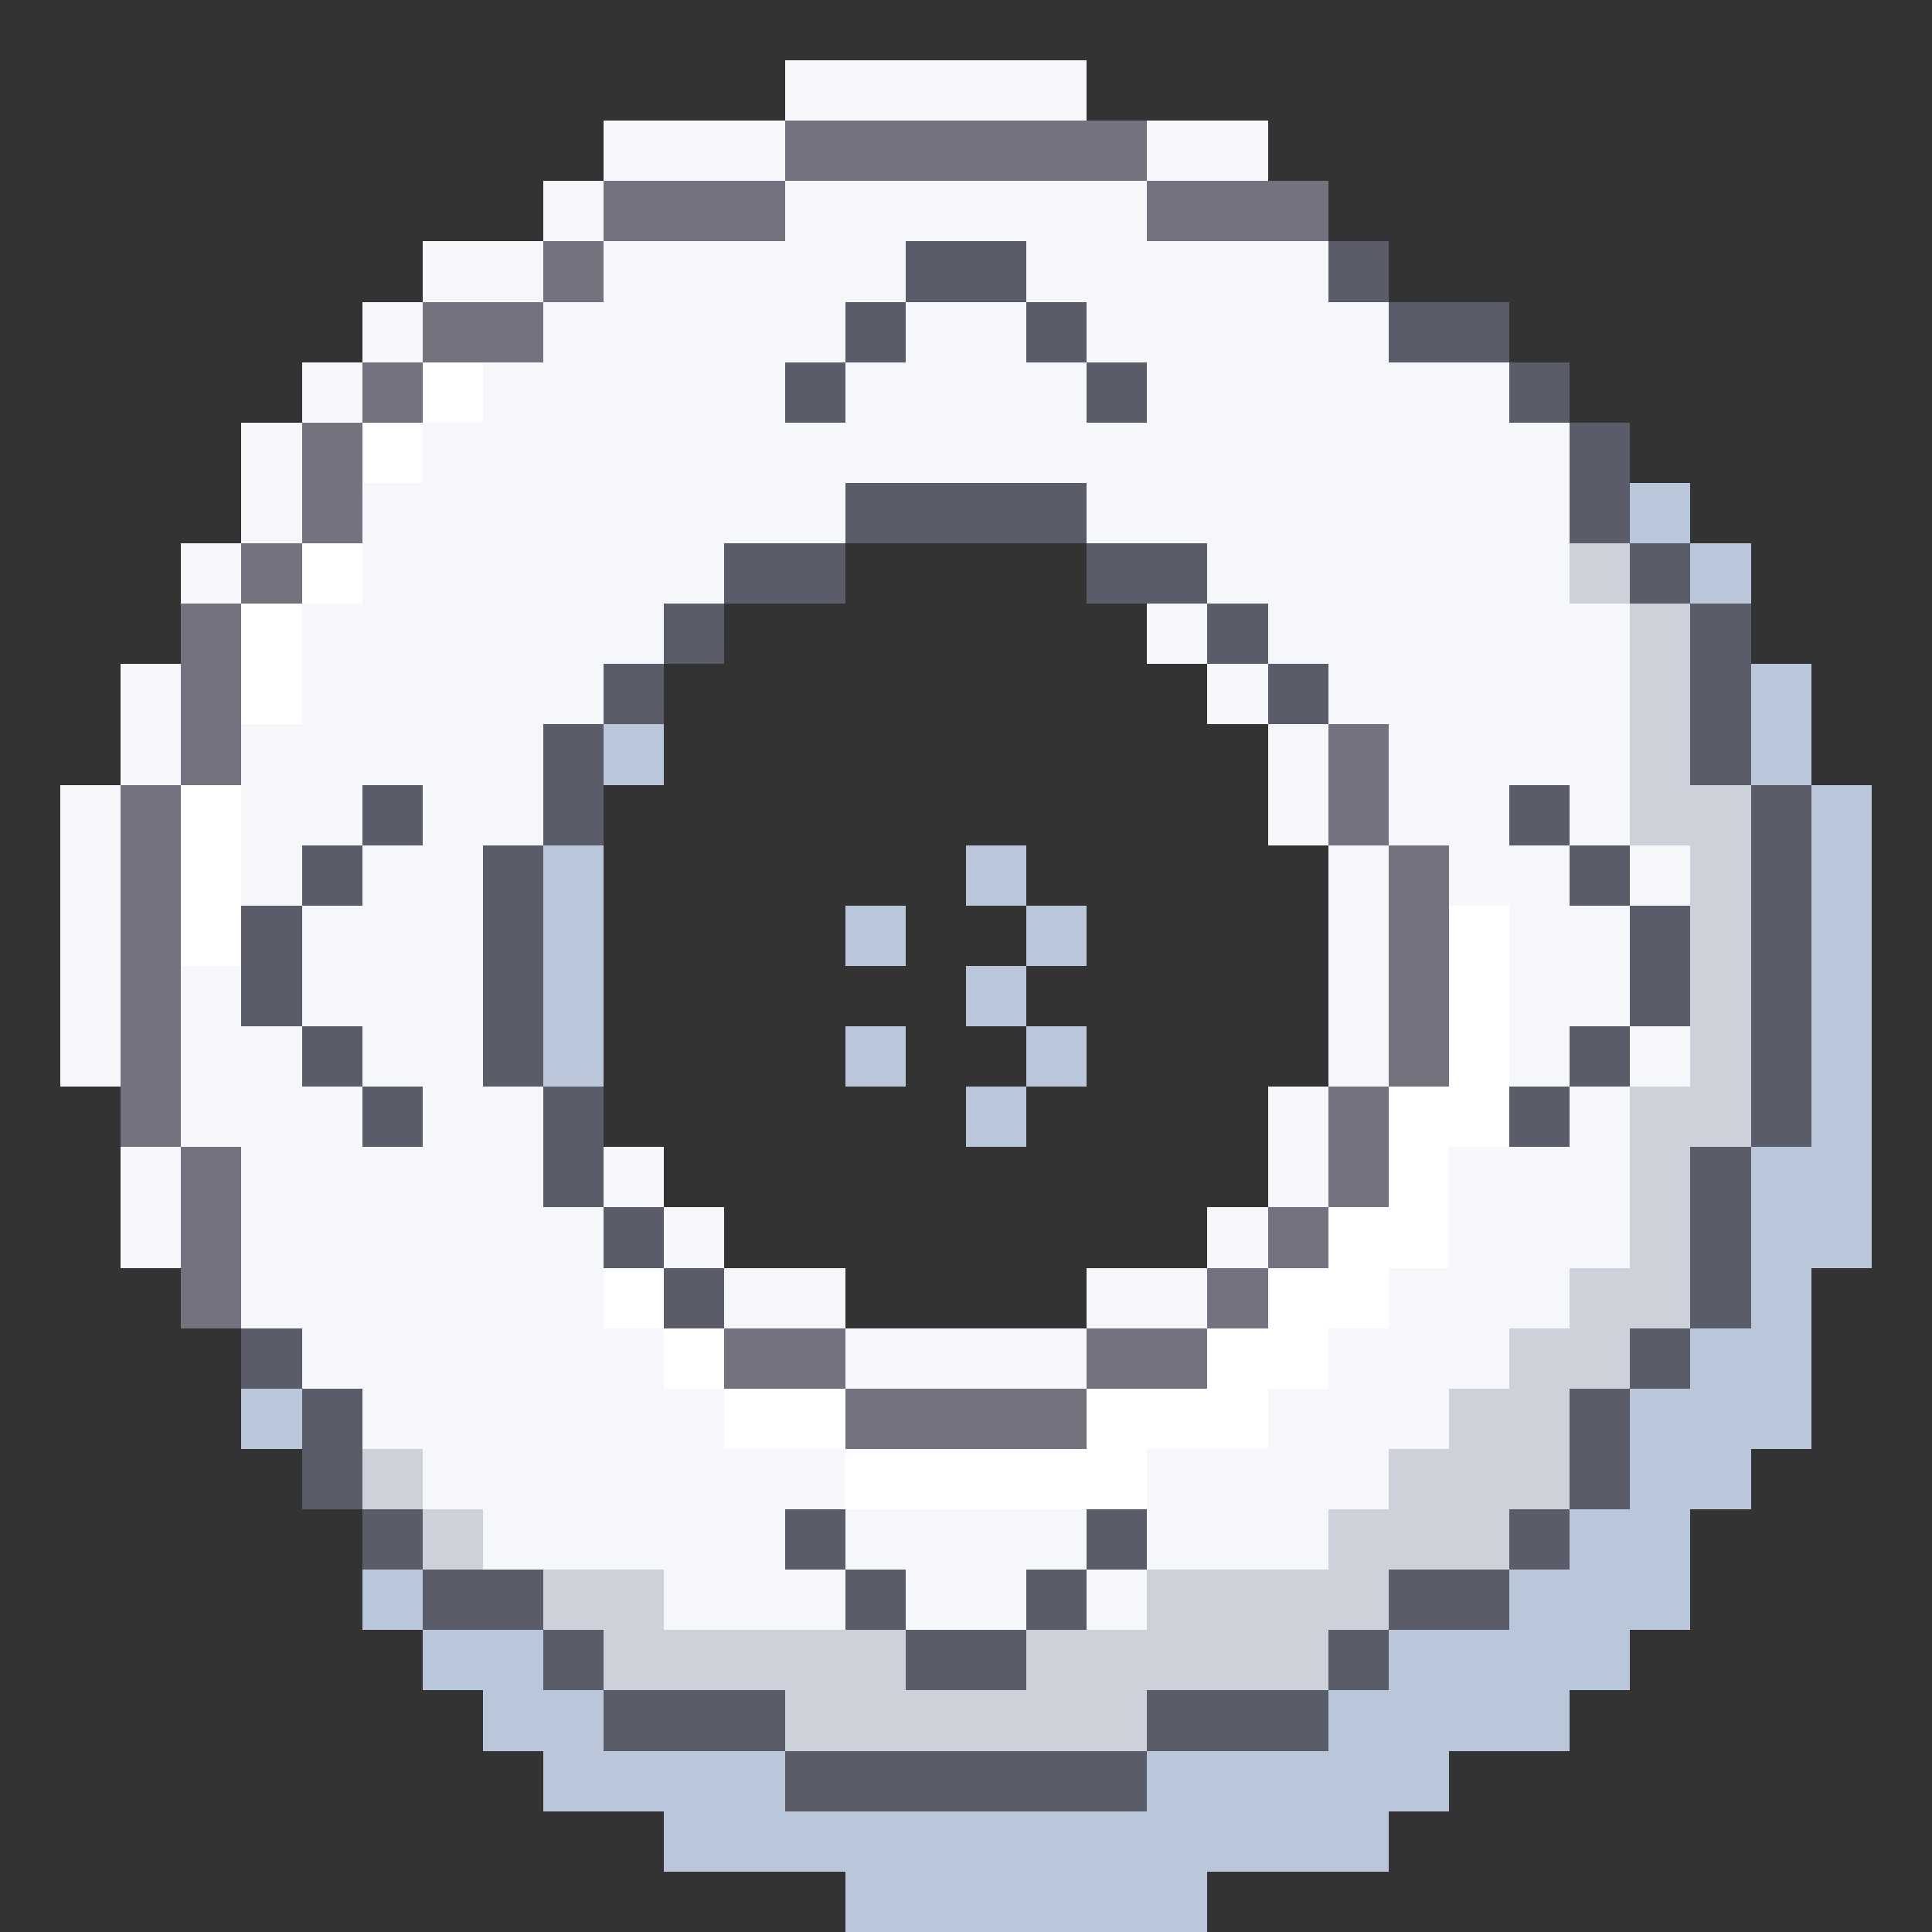 <?xml version="1.0" encoding="UTF-8" ?>
<svg xmlns="http://www.w3.org/2000/svg" xmlns:xlink="http://www.w3.org/1999/xlink" shape-rendering="crispEdges" stroke="none" preserveAspectRatio="xMidYMid slice" width="32" height="32" viewBox="0 0 32 32">
<rect x="0" y="0" width="32" height="32" fill="#333333" stroke="none"/>
<path id="00fffaf7f5" fill="#F5F7FA" d="M 13 1 L 14 1 L 14 2 L 13 2 Z M 14 1 L 15 1 L 15 2 L 14 2 Z M 15 1 L 16 1 L 16 2 L 15 2 Z M 16 1 L 17 1 L 17 2 L 16 2 Z M 17 1 L 18 1 L 18 2 L 17 2 Z M 10 2 L 11 2 L 11 3 L 10 3 Z M 11 2 L 12 2 L 12 3 L 11 3 Z M 12 2 L 13 2 L 13 3 L 12 3 Z M 19 2 L 20 2 L 20 3 L 19 3 Z M 20 2 L 21 2 L 21 3 L 20 3 Z M 9 3 L 10 3 L 10 4 L 9 4 Z M 13 3 L 14 3 L 14 4 L 13 4 Z M 14 3 L 15 3 L 15 4 L 14 4 Z M 15 3 L 16 3 L 16 4 L 15 4 Z M 16 3 L 17 3 L 17 4 L 16 4 Z M 17 3 L 18 3 L 18 4 L 17 4 Z M 18 3 L 19 3 L 19 4 L 18 4 Z M 7 4 L 8 4 L 8 5 L 7 5 Z M 8 4 L 9 4 L 9 5 L 8 5 Z M 10 4 L 11 4 L 11 5 L 10 5 Z M 11 4 L 12 4 L 12 5 L 11 5 Z M 12 4 L 13 4 L 13 5 L 12 5 Z M 13 4 L 14 4 L 14 5 L 13 5 Z M 14 4 L 15 4 L 15 5 L 14 5 Z M 17 4 L 18 4 L 18 5 L 17 5 Z M 18 4 L 19 4 L 19 5 L 18 5 Z M 19 4 L 20 4 L 20 5 L 19 5 Z M 20 4 L 21 4 L 21 5 L 20 5 Z M 21 4 L 22 4 L 22 5 L 21 5 Z M 6 5 L 7 5 L 7 6 L 6 6 Z M 9 5 L 10 5 L 10 6 L 9 6 Z M 10 5 L 11 5 L 11 6 L 10 6 Z M 11 5 L 12 5 L 12 6 L 11 6 Z M 12 5 L 13 5 L 13 6 L 12 6 Z M 13 5 L 14 5 L 14 6 L 13 6 Z M 15 5 L 16 5 L 16 6 L 15 6 Z M 16 5 L 17 5 L 17 6 L 16 6 Z M 18 5 L 19 5 L 19 6 L 18 6 Z M 19 5 L 20 5 L 20 6 L 19 6 Z M 20 5 L 21 5 L 21 6 L 20 6 Z M 21 5 L 22 5 L 22 6 L 21 6 Z M 22 5 L 23 5 L 23 6 L 22 6 Z M 5 6 L 6 6 L 6 7 L 5 7 Z M 8 6 L 9 6 L 9 7 L 8 7 Z M 9 6 L 10 6 L 10 7 L 9 7 Z M 10 6 L 11 6 L 11 7 L 10 7 Z M 11 6 L 12 6 L 12 7 L 11 7 Z M 12 6 L 13 6 L 13 7 L 12 7 Z M 14 6 L 15 6 L 15 7 L 14 7 Z M 15 6 L 16 6 L 16 7 L 15 7 Z M 16 6 L 17 6 L 17 7 L 16 7 Z M 17 6 L 18 6 L 18 7 L 17 7 Z M 19 6 L 20 6 L 20 7 L 19 7 Z M 20 6 L 21 6 L 21 7 L 20 7 Z M 21 6 L 22 6 L 22 7 L 21 7 Z M 22 6 L 23 6 L 23 7 L 22 7 Z M 23 6 L 24 6 L 24 7 L 23 7 Z M 24 6 L 25 6 L 25 7 L 24 7 Z M 4 7 L 5 7 L 5 8 L 4 8 Z M 7 7 L 8 7 L 8 8 L 7 8 Z M 8 7 L 9 7 L 9 8 L 8 8 Z M 9 7 L 10 7 L 10 8 L 9 8 Z M 10 7 L 11 7 L 11 8 L 10 8 Z M 11 7 L 12 7 L 12 8 L 11 8 Z M 12 7 L 13 7 L 13 8 L 12 8 Z M 13 7 L 14 7 L 14 8 L 13 8 Z M 14 7 L 15 7 L 15 8 L 14 8 Z M 15 7 L 16 7 L 16 8 L 15 8 Z M 16 7 L 17 7 L 17 8 L 16 8 Z M 17 7 L 18 7 L 18 8 L 17 8 Z M 18 7 L 19 7 L 19 8 L 18 8 Z M 19 7 L 20 7 L 20 8 L 19 8 Z M 20 7 L 21 7 L 21 8 L 20 8 Z M 21 7 L 22 7 L 22 8 L 21 8 Z M 22 7 L 23 7 L 23 8 L 22 8 Z M 23 7 L 24 7 L 24 8 L 23 8 Z M 24 7 L 25 7 L 25 8 L 24 8 Z M 25 7 L 26 7 L 26 8 L 25 8 Z M 4 8 L 5 8 L 5 9 L 4 9 Z M 6 8 L 7 8 L 7 9 L 6 9 Z M 7 8 L 8 8 L 8 9 L 7 9 Z M 8 8 L 9 8 L 9 9 L 8 9 Z M 9 8 L 10 8 L 10 9 L 9 9 Z M 10 8 L 11 8 L 11 9 L 10 9 Z M 11 8 L 12 8 L 12 9 L 11 9 Z M 12 8 L 13 8 L 13 9 L 12 9 Z M 13 8 L 14 8 L 14 9 L 13 9 Z M 18 8 L 19 8 L 19 9 L 18 9 Z M 19 8 L 20 8 L 20 9 L 19 9 Z M 20 8 L 21 8 L 21 9 L 20 9 Z M 21 8 L 22 8 L 22 9 L 21 9 Z M 22 8 L 23 8 L 23 9 L 22 9 Z M 23 8 L 24 8 L 24 9 L 23 9 Z M 24 8 L 25 8 L 25 9 L 24 9 Z M 25 8 L 26 8 L 26 9 L 25 9 Z M 3 9 L 4 9 L 4 10 L 3 10 Z M 6 9 L 7 9 L 7 10 L 6 10 Z M 7 9 L 8 9 L 8 10 L 7 10 Z M 8 9 L 9 9 L 9 10 L 8 10 Z M 9 9 L 10 9 L 10 10 L 9 10 Z M 10 9 L 11 9 L 11 10 L 10 10 Z M 11 9 L 12 9 L 12 10 L 11 10 Z M 20 9 L 21 9 L 21 10 L 20 10 Z M 21 9 L 22 9 L 22 10 L 21 10 Z M 22 9 L 23 9 L 23 10 L 22 10 Z M 23 9 L 24 9 L 24 10 L 23 10 Z M 24 9 L 25 9 L 25 10 L 24 10 Z M 25 9 L 26 9 L 26 10 L 25 10 Z M 5 10 L 6 10 L 6 11 L 5 11 Z M 6 10 L 7 10 L 7 11 L 6 11 Z M 7 10 L 8 10 L 8 11 L 7 11 Z M 8 10 L 9 10 L 9 11 L 8 11 Z M 9 10 L 10 10 L 10 11 L 9 11 Z M 10 10 L 11 10 L 11 11 L 10 11 Z M 19 10 L 20 10 L 20 11 L 19 11 Z M 21 10 L 22 10 L 22 11 L 21 11 Z M 22 10 L 23 10 L 23 11 L 22 11 Z M 23 10 L 24 10 L 24 11 L 23 11 Z M 24 10 L 25 10 L 25 11 L 24 11 Z M 25 10 L 26 10 L 26 11 L 25 11 Z M 26 10 L 27 10 L 27 11 L 26 11 Z M 2 11 L 3 11 L 3 12 L 2 12 Z M 5 11 L 6 11 L 6 12 L 5 12 Z M 6 11 L 7 11 L 7 12 L 6 12 Z M 7 11 L 8 11 L 8 12 L 7 12 Z M 8 11 L 9 11 L 9 12 L 8 12 Z M 9 11 L 10 11 L 10 12 L 9 12 Z M 20 11 L 21 11 L 21 12 L 20 12 Z M 22 11 L 23 11 L 23 12 L 22 12 Z M 23 11 L 24 11 L 24 12 L 23 12 Z M 24 11 L 25 11 L 25 12 L 24 12 Z M 25 11 L 26 11 L 26 12 L 25 12 Z M 26 11 L 27 11 L 27 12 L 26 12 Z M 2 12 L 3 12 L 3 13 L 2 13 Z M 4 12 L 5 12 L 5 13 L 4 13 Z M 5 12 L 6 12 L 6 13 L 5 13 Z M 6 12 L 7 12 L 7 13 L 6 13 Z M 7 12 L 8 12 L 8 13 L 7 13 Z M 8 12 L 9 12 L 9 13 L 8 13 Z M 21 12 L 22 12 L 22 13 L 21 13 Z M 23 12 L 24 12 L 24 13 L 23 13 Z M 24 12 L 25 12 L 25 13 L 24 13 Z M 25 12 L 26 12 L 26 13 L 25 13 Z M 26 12 L 27 12 L 27 13 L 26 13 Z M 1 13 L 2 13 L 2 14 L 1 14 Z M 4 13 L 5 13 L 5 14 L 4 14 Z M 5 13 L 6 13 L 6 14 L 5 14 Z M 7 13 L 8 13 L 8 14 L 7 14 Z M 8 13 L 9 13 L 9 14 L 8 14 Z M 21 13 L 22 13 L 22 14 L 21 14 Z M 23 13 L 24 13 L 24 14 L 23 14 Z M 24 13 L 25 13 L 25 14 L 24 14 Z M 26 13 L 27 13 L 27 14 L 26 14 Z M 1 14 L 2 14 L 2 15 L 1 15 Z M 4 14 L 5 14 L 5 15 L 4 15 Z M 6 14 L 7 14 L 7 15 L 6 15 Z M 7 14 L 8 14 L 8 15 L 7 15 Z M 22 14 L 23 14 L 23 15 L 22 15 Z M 24 14 L 25 14 L 25 15 L 24 15 Z M 25 14 L 26 14 L 26 15 L 25 15 Z M 27 14 L 28 14 L 28 15 L 27 15 Z M 1 15 L 2 15 L 2 16 L 1 16 Z M 5 15 L 6 15 L 6 16 L 5 16 Z M 6 15 L 7 15 L 7 16 L 6 16 Z M 7 15 L 8 15 L 8 16 L 7 16 Z M 22 15 L 23 15 L 23 16 L 22 16 Z M 25 15 L 26 15 L 26 16 L 25 16 Z M 26 15 L 27 15 L 27 16 L 26 16 Z M 1 16 L 2 16 L 2 17 L 1 17 Z M 3 16 L 4 16 L 4 17 L 3 17 Z M 5 16 L 6 16 L 6 17 L 5 17 Z M 6 16 L 7 16 L 7 17 L 6 17 Z M 7 16 L 8 16 L 8 17 L 7 17 Z M 22 16 L 23 16 L 23 17 L 22 17 Z M 25 16 L 26 16 L 26 17 L 25 17 Z M 26 16 L 27 16 L 27 17 L 26 17 Z M 1 17 L 2 17 L 2 18 L 1 18 Z M 3 17 L 4 17 L 4 18 L 3 18 Z M 4 17 L 5 17 L 5 18 L 4 18 Z M 6 17 L 7 17 L 7 18 L 6 18 Z M 7 17 L 8 17 L 8 18 L 7 18 Z M 22 17 L 23 17 L 23 18 L 22 18 Z M 25 17 L 26 17 L 26 18 L 25 18 Z M 27 17 L 28 17 L 28 18 L 27 18 Z M 3 18 L 4 18 L 4 19 L 3 19 Z M 4 18 L 5 18 L 5 19 L 4 19 Z M 5 18 L 6 18 L 6 19 L 5 19 Z M 7 18 L 8 18 L 8 19 L 7 19 Z M 8 18 L 9 18 L 9 19 L 8 19 Z M 21 18 L 22 18 L 22 19 L 21 19 Z M 26 18 L 27 18 L 27 19 L 26 19 Z M 2 19 L 3 19 L 3 20 L 2 20 Z M 4 19 L 5 19 L 5 20 L 4 20 Z M 5 19 L 6 19 L 6 20 L 5 20 Z M 6 19 L 7 19 L 7 20 L 6 20 Z M 7 19 L 8 19 L 8 20 L 7 20 Z M 8 19 L 9 19 L 9 20 L 8 20 Z M 10 19 L 11 19 L 11 20 L 10 20 Z M 21 19 L 22 19 L 22 20 L 21 20 Z M 24 19 L 25 19 L 25 20 L 24 20 Z M 25 19 L 26 19 L 26 20 L 25 20 Z M 26 19 L 27 19 L 27 20 L 26 20 Z M 2 20 L 3 20 L 3 21 L 2 21 Z M 4 20 L 5 20 L 5 21 L 4 21 Z M 5 20 L 6 20 L 6 21 L 5 21 Z M 6 20 L 7 20 L 7 21 L 6 21 Z M 7 20 L 8 20 L 8 21 L 7 21 Z M 8 20 L 9 20 L 9 21 L 8 21 Z M 9 20 L 10 20 L 10 21 L 9 21 Z M 11 20 L 12 20 L 12 21 L 11 21 Z M 20 20 L 21 20 L 21 21 L 20 21 Z M 24 20 L 25 20 L 25 21 L 24 21 Z M 25 20 L 26 20 L 26 21 L 25 21 Z M 26 20 L 27 20 L 27 21 L 26 21 Z M 4 21 L 5 21 L 5 22 L 4 22 Z M 5 21 L 6 21 L 6 22 L 5 22 Z M 6 21 L 7 21 L 7 22 L 6 22 Z M 7 21 L 8 21 L 8 22 L 7 22 Z M 8 21 L 9 21 L 9 22 L 8 22 Z M 9 21 L 10 21 L 10 22 L 9 22 Z M 12 21 L 13 21 L 13 22 L 12 22 Z M 13 21 L 14 21 L 14 22 L 13 22 Z M 18 21 L 19 21 L 19 22 L 18 22 Z M 19 21 L 20 21 L 20 22 L 19 22 Z M 23 21 L 24 21 L 24 22 L 23 22 Z M 24 21 L 25 21 L 25 22 L 24 22 Z M 25 21 L 26 21 L 26 22 L 25 22 Z M 5 22 L 6 22 L 6 23 L 5 23 Z M 6 22 L 7 22 L 7 23 L 6 23 Z M 7 22 L 8 22 L 8 23 L 7 23 Z M 8 22 L 9 22 L 9 23 L 8 23 Z M 9 22 L 10 22 L 10 23 L 9 23 Z M 10 22 L 11 22 L 11 23 L 10 23 Z M 14 22 L 15 22 L 15 23 L 14 23 Z M 15 22 L 16 22 L 16 23 L 15 23 Z M 16 22 L 17 22 L 17 23 L 16 23 Z M 17 22 L 18 22 L 18 23 L 17 23 Z M 22 22 L 23 22 L 23 23 L 22 23 Z M 23 22 L 24 22 L 24 23 L 23 23 Z M 24 22 L 25 22 L 25 23 L 24 23 Z M 6 23 L 7 23 L 7 24 L 6 24 Z M 7 23 L 8 23 L 8 24 L 7 24 Z M 8 23 L 9 23 L 9 24 L 8 24 Z M 9 23 L 10 23 L 10 24 L 9 24 Z M 10 23 L 11 23 L 11 24 L 10 24 Z M 11 23 L 12 23 L 12 24 L 11 24 Z M 21 23 L 22 23 L 22 24 L 21 24 Z M 22 23 L 23 23 L 23 24 L 22 24 Z M 23 23 L 24 23 L 24 24 L 23 24 Z M 7 24 L 8 24 L 8 25 L 7 25 Z M 8 24 L 9 24 L 9 25 L 8 25 Z M 9 24 L 10 24 L 10 25 L 9 25 Z M 10 24 L 11 24 L 11 25 L 10 25 Z M 11 24 L 12 24 L 12 25 L 11 25 Z M 12 24 L 13 24 L 13 25 L 12 25 Z M 13 24 L 14 24 L 14 25 L 13 25 Z M 19 24 L 20 24 L 20 25 L 19 25 Z M 20 24 L 21 24 L 21 25 L 20 25 Z M 21 24 L 22 24 L 22 25 L 21 25 Z M 22 24 L 23 24 L 23 25 L 22 25 Z M 8 25 L 9 25 L 9 26 L 8 26 Z M 9 25 L 10 25 L 10 26 L 9 26 Z M 10 25 L 11 25 L 11 26 L 10 26 Z M 11 25 L 12 25 L 12 26 L 11 26 Z M 12 25 L 13 25 L 13 26 L 12 26 Z M 14 25 L 15 25 L 15 26 L 14 26 Z M 15 25 L 16 25 L 16 26 L 15 26 Z M 16 25 L 17 25 L 17 26 L 16 26 Z M 17 25 L 18 25 L 18 26 L 17 26 Z M 19 25 L 20 25 L 20 26 L 19 26 Z M 20 25 L 21 25 L 21 26 L 20 26 Z M 21 25 L 22 25 L 22 26 L 21 26 Z M 11 26 L 12 26 L 12 27 L 11 27 Z M 12 26 L 13 26 L 13 27 L 12 27 Z M 13 26 L 14 26 L 14 27 L 13 27 Z M 15 26 L 16 26 L 16 27 L 15 27 Z M 16 26 L 17 26 L 17 27 L 16 27 Z M 18 26 L 19 26 L 19 27 L 18 27 Z" />
<path id="00ff7f7373" fill="#73737F" d="M 13 2 L 14 2 L 14 3 L 13 3 Z M 14 2 L 15 2 L 15 3 L 14 3 Z M 15 2 L 16 2 L 16 3 L 15 3 Z M 16 2 L 17 2 L 17 3 L 16 3 Z M 17 2 L 18 2 L 18 3 L 17 3 Z M 18 2 L 19 2 L 19 3 L 18 3 Z M 10 3 L 11 3 L 11 4 L 10 4 Z M 11 3 L 12 3 L 12 4 L 11 4 Z M 12 3 L 13 3 L 13 4 L 12 4 Z M 19 3 L 20 3 L 20 4 L 19 4 Z M 20 3 L 21 3 L 21 4 L 20 4 Z M 21 3 L 22 3 L 22 4 L 21 4 Z M 9 4 L 10 4 L 10 5 L 9 5 Z M 7 5 L 8 5 L 8 6 L 7 6 Z M 8 5 L 9 5 L 9 6 L 8 6 Z M 6 6 L 7 6 L 7 7 L 6 7 Z M 5 7 L 6 7 L 6 8 L 5 8 Z M 5 8 L 6 8 L 6 9 L 5 9 Z M 4 9 L 5 9 L 5 10 L 4 10 Z M 3 10 L 4 10 L 4 11 L 3 11 Z M 3 11 L 4 11 L 4 12 L 3 12 Z M 3 12 L 4 12 L 4 13 L 3 13 Z M 22 12 L 23 12 L 23 13 L 22 13 Z M 2 13 L 3 13 L 3 14 L 2 14 Z M 22 13 L 23 13 L 23 14 L 22 14 Z M 2 14 L 3 14 L 3 15 L 2 15 Z M 23 14 L 24 14 L 24 15 L 23 15 Z M 2 15 L 3 15 L 3 16 L 2 16 Z M 23 15 L 24 15 L 24 16 L 23 16 Z M 2 16 L 3 16 L 3 17 L 2 17 Z M 23 16 L 24 16 L 24 17 L 23 17 Z M 2 17 L 3 17 L 3 18 L 2 18 Z M 23 17 L 24 17 L 24 18 L 23 18 Z M 2 18 L 3 18 L 3 19 L 2 19 Z M 22 18 L 23 18 L 23 19 L 22 19 Z M 3 19 L 4 19 L 4 20 L 3 20 Z M 22 19 L 23 19 L 23 20 L 22 20 Z M 3 20 L 4 20 L 4 21 L 3 21 Z M 21 20 L 22 20 L 22 21 L 21 21 Z M 3 21 L 4 21 L 4 22 L 3 22 Z M 20 21 L 21 21 L 21 22 L 20 22 Z M 12 22 L 13 22 L 13 23 L 12 23 Z M 13 22 L 14 22 L 14 23 L 13 23 Z M 18 22 L 19 22 L 19 23 L 18 23 Z M 19 22 L 20 22 L 20 23 L 19 23 Z M 14 23 L 15 23 L 15 24 L 14 24 Z M 15 23 L 16 23 L 16 24 L 15 24 Z M 16 23 L 17 23 L 17 24 L 16 24 Z M 17 23 L 18 23 L 18 24 L 17 24 Z" />
<path id="00ff695c5b" fill="#5B5C69" d="M 15 4 L 16 4 L 16 5 L 15 5 Z M 16 4 L 17 4 L 17 5 L 16 5 Z M 22 4 L 23 4 L 23 5 L 22 5 Z M 14 5 L 15 5 L 15 6 L 14 6 Z M 17 5 L 18 5 L 18 6 L 17 6 Z M 23 5 L 24 5 L 24 6 L 23 6 Z M 24 5 L 25 5 L 25 6 L 24 6 Z M 13 6 L 14 6 L 14 7 L 13 7 Z M 18 6 L 19 6 L 19 7 L 18 7 Z M 25 6 L 26 6 L 26 7 L 25 7 Z M 26 7 L 27 7 L 27 8 L 26 8 Z M 14 8 L 15 8 L 15 9 L 14 9 Z M 15 8 L 16 8 L 16 9 L 15 9 Z M 16 8 L 17 8 L 17 9 L 16 9 Z M 17 8 L 18 8 L 18 9 L 17 9 Z M 26 8 L 27 8 L 27 9 L 26 9 Z M 12 9 L 13 9 L 13 10 L 12 10 Z M 13 9 L 14 9 L 14 10 L 13 10 Z M 18 9 L 19 9 L 19 10 L 18 10 Z M 19 9 L 20 9 L 20 10 L 19 10 Z M 27 9 L 28 9 L 28 10 L 27 10 Z M 11 10 L 12 10 L 12 11 L 11 11 Z M 20 10 L 21 10 L 21 11 L 20 11 Z M 28 10 L 29 10 L 29 11 L 28 11 Z M 10 11 L 11 11 L 11 12 L 10 12 Z M 21 11 L 22 11 L 22 12 L 21 12 Z M 28 11 L 29 11 L 29 12 L 28 12 Z M 9 12 L 10 12 L 10 13 L 9 13 Z M 28 12 L 29 12 L 29 13 L 28 13 Z M 6 13 L 7 13 L 7 14 L 6 14 Z M 9 13 L 10 13 L 10 14 L 9 14 Z M 25 13 L 26 13 L 26 14 L 25 14 Z M 29 13 L 30 13 L 30 14 L 29 14 Z M 5 14 L 6 14 L 6 15 L 5 15 Z M 8 14 L 9 14 L 9 15 L 8 15 Z M 26 14 L 27 14 L 27 15 L 26 15 Z M 29 14 L 30 14 L 30 15 L 29 15 Z M 4 15 L 5 15 L 5 16 L 4 16 Z M 8 15 L 9 15 L 9 16 L 8 16 Z M 27 15 L 28 15 L 28 16 L 27 16 Z M 29 15 L 30 15 L 30 16 L 29 16 Z M 4 16 L 5 16 L 5 17 L 4 17 Z M 8 16 L 9 16 L 9 17 L 8 17 Z M 27 16 L 28 16 L 28 17 L 27 17 Z M 29 16 L 30 16 L 30 17 L 29 17 Z M 5 17 L 6 17 L 6 18 L 5 18 Z M 8 17 L 9 17 L 9 18 L 8 18 Z M 26 17 L 27 17 L 27 18 L 26 18 Z M 29 17 L 30 17 L 30 18 L 29 18 Z M 6 18 L 7 18 L 7 19 L 6 19 Z M 9 18 L 10 18 L 10 19 L 9 19 Z M 25 18 L 26 18 L 26 19 L 25 19 Z M 29 18 L 30 18 L 30 19 L 29 19 Z M 9 19 L 10 19 L 10 20 L 9 20 Z M 28 19 L 29 19 L 29 20 L 28 20 Z M 10 20 L 11 20 L 11 21 L 10 21 Z M 28 20 L 29 20 L 29 21 L 28 21 Z M 11 21 L 12 21 L 12 22 L 11 22 Z M 28 21 L 29 21 L 29 22 L 28 22 Z M 4 22 L 5 22 L 5 23 L 4 23 Z M 27 22 L 28 22 L 28 23 L 27 23 Z M 5 23 L 6 23 L 6 24 L 5 24 Z M 26 23 L 27 23 L 27 24 L 26 24 Z M 5 24 L 6 24 L 6 25 L 5 25 Z M 26 24 L 27 24 L 27 25 L 26 25 Z M 6 25 L 7 25 L 7 26 L 6 26 Z M 13 25 L 14 25 L 14 26 L 13 26 Z M 18 25 L 19 25 L 19 26 L 18 26 Z M 25 25 L 26 25 L 26 26 L 25 26 Z M 7 26 L 8 26 L 8 27 L 7 27 Z M 8 26 L 9 26 L 9 27 L 8 27 Z M 14 26 L 15 26 L 15 27 L 14 27 Z M 17 26 L 18 26 L 18 27 L 17 27 Z M 23 26 L 24 26 L 24 27 L 23 27 Z M 24 26 L 25 26 L 25 27 L 24 27 Z M 9 27 L 10 27 L 10 28 L 9 28 Z M 15 27 L 16 27 L 16 28 L 15 28 Z M 16 27 L 17 27 L 17 28 L 16 28 Z M 22 27 L 23 27 L 23 28 L 22 28 Z M 10 28 L 11 28 L 11 29 L 10 29 Z M 11 28 L 12 28 L 12 29 L 11 29 Z M 12 28 L 13 28 L 13 29 L 12 29 Z M 19 28 L 20 28 L 20 29 L 19 29 Z M 20 28 L 21 28 L 21 29 L 20 29 Z M 21 28 L 22 28 L 22 29 L 21 29 Z M 13 29 L 14 29 L 14 30 L 13 30 Z M 14 29 L 15 29 L 15 30 L 14 30 Z M 15 29 L 16 29 L 16 30 L 15 30 Z M 16 29 L 17 29 L 17 30 L 16 30 Z M 17 29 L 18 29 L 18 30 L 17 30 Z M 18 29 L 19 29 L 19 30 L 18 30 Z" />
<path id="00ffffffff" fill="#FFFFFF" d="M 7 6 L 8 6 L 8 7 L 7 7 Z M 6 7 L 7 7 L 7 8 L 6 8 Z M 5 9 L 6 9 L 6 10 L 5 10 Z M 4 10 L 5 10 L 5 11 L 4 11 Z M 4 11 L 5 11 L 5 12 L 4 12 Z M 3 13 L 4 13 L 4 14 L 3 14 Z M 3 14 L 4 14 L 4 15 L 3 15 Z M 3 15 L 4 15 L 4 16 L 3 16 Z M 24 15 L 25 15 L 25 16 L 24 16 Z M 24 16 L 25 16 L 25 17 L 24 17 Z M 24 17 L 25 17 L 25 18 L 24 18 Z M 23 18 L 24 18 L 24 19 L 23 19 Z M 24 18 L 25 18 L 25 19 L 24 19 Z M 23 19 L 24 19 L 24 20 L 23 20 Z M 22 20 L 23 20 L 23 21 L 22 21 Z M 23 20 L 24 20 L 24 21 L 23 21 Z M 10 21 L 11 21 L 11 22 L 10 22 Z M 21 21 L 22 21 L 22 22 L 21 22 Z M 22 21 L 23 21 L 23 22 L 22 22 Z M 11 22 L 12 22 L 12 23 L 11 23 Z M 20 22 L 21 22 L 21 23 L 20 23 Z M 21 22 L 22 22 L 22 23 L 21 23 Z M 12 23 L 13 23 L 13 24 L 12 24 Z M 13 23 L 14 23 L 14 24 L 13 24 Z M 18 23 L 19 23 L 19 24 L 18 24 Z M 19 23 L 20 23 L 20 24 L 19 24 Z M 20 23 L 21 23 L 21 24 L 20 24 Z M 14 24 L 15 24 L 15 25 L 14 25 Z M 15 24 L 16 24 L 16 25 L 15 25 Z M 16 24 L 17 24 L 17 25 L 16 25 Z M 17 24 L 18 24 L 18 25 L 17 25 Z M 18 24 L 19 24 L 19 25 L 18 25 Z" />
<path id="00ffdbc7ba" fill="#BAC7DB" d="M 27 8 L 28 8 L 28 9 L 27 9 Z M 28 9 L 29 9 L 29 10 L 28 10 Z M 29 11 L 30 11 L 30 12 L 29 12 Z M 10 12 L 11 12 L 11 13 L 10 13 Z M 29 12 L 30 12 L 30 13 L 29 13 Z M 30 13 L 31 13 L 31 14 L 30 14 Z M 9 14 L 10 14 L 10 15 L 9 15 Z M 16 14 L 17 14 L 17 15 L 16 15 Z M 30 14 L 31 14 L 31 15 L 30 15 Z M 9 15 L 10 15 L 10 16 L 9 16 Z M 14 15 L 15 15 L 15 16 L 14 16 Z M 17 15 L 18 15 L 18 16 L 17 16 Z M 30 15 L 31 15 L 31 16 L 30 16 Z M 9 16 L 10 16 L 10 17 L 9 17 Z M 16 16 L 17 16 L 17 17 L 16 17 Z M 30 16 L 31 16 L 31 17 L 30 17 Z M 9 17 L 10 17 L 10 18 L 9 18 Z M 14 17 L 15 17 L 15 18 L 14 18 Z M 17 17 L 18 17 L 18 18 L 17 18 Z M 30 17 L 31 17 L 31 18 L 30 18 Z M 16 18 L 17 18 L 17 19 L 16 19 Z M 30 18 L 31 18 L 31 19 L 30 19 Z M 29 19 L 30 19 L 30 20 L 29 20 Z M 30 19 L 31 19 L 31 20 L 30 20 Z M 29 20 L 30 20 L 30 21 L 29 21 Z M 30 20 L 31 20 L 31 21 L 30 21 Z M 29 21 L 30 21 L 30 22 L 29 22 Z M 28 22 L 29 22 L 29 23 L 28 23 Z M 29 22 L 30 22 L 30 23 L 29 23 Z M 4 23 L 5 23 L 5 24 L 4 24 Z M 27 23 L 28 23 L 28 24 L 27 24 Z M 28 23 L 29 23 L 29 24 L 28 24 Z M 29 23 L 30 23 L 30 24 L 29 24 Z M 27 24 L 28 24 L 28 25 L 27 25 Z M 28 24 L 29 24 L 29 25 L 28 25 Z M 26 25 L 27 25 L 27 26 L 26 26 Z M 27 25 L 28 25 L 28 26 L 27 26 Z M 6 26 L 7 26 L 7 27 L 6 27 Z M 25 26 L 26 26 L 26 27 L 25 27 Z M 26 26 L 27 26 L 27 27 L 26 27 Z M 27 26 L 28 26 L 28 27 L 27 27 Z M 7 27 L 8 27 L 8 28 L 7 28 Z M 8 27 L 9 27 L 9 28 L 8 28 Z M 23 27 L 24 27 L 24 28 L 23 28 Z M 24 27 L 25 27 L 25 28 L 24 28 Z M 25 27 L 26 27 L 26 28 L 25 28 Z M 26 27 L 27 27 L 27 28 L 26 28 Z M 8 28 L 9 28 L 9 29 L 8 29 Z M 9 28 L 10 28 L 10 29 L 9 29 Z M 22 28 L 23 28 L 23 29 L 22 29 Z M 23 28 L 24 28 L 24 29 L 23 29 Z M 24 28 L 25 28 L 25 29 L 24 29 Z M 25 28 L 26 28 L 26 29 L 25 29 Z M 9 29 L 10 29 L 10 30 L 9 30 Z M 10 29 L 11 29 L 11 30 L 10 30 Z M 11 29 L 12 29 L 12 30 L 11 30 Z M 12 29 L 13 29 L 13 30 L 12 30 Z M 19 29 L 20 29 L 20 30 L 19 30 Z M 20 29 L 21 29 L 21 30 L 20 30 Z M 21 29 L 22 29 L 22 30 L 21 30 Z M 22 29 L 23 29 L 23 30 L 22 30 Z M 23 29 L 24 29 L 24 30 L 23 30 Z M 11 30 L 12 30 L 12 31 L 11 31 Z M 12 30 L 13 30 L 13 31 L 12 31 Z M 13 30 L 14 30 L 14 31 L 13 31 Z M 14 30 L 15 30 L 15 31 L 14 31 Z M 15 30 L 16 30 L 16 31 L 15 31 Z M 16 30 L 17 30 L 17 31 L 16 31 Z M 17 30 L 18 30 L 18 31 L 17 31 Z M 18 30 L 19 30 L 19 31 L 18 31 Z M 19 30 L 20 30 L 20 31 L 19 31 Z M 20 30 L 21 30 L 21 31 L 20 31 Z M 21 30 L 22 30 L 22 31 L 21 31 Z M 22 30 L 23 30 L 23 31 L 22 31 Z M 14 31 L 15 31 L 15 32 L 14 32 Z M 15 31 L 16 31 L 16 32 L 15 32 Z M 16 31 L 17 31 L 17 32 L 16 32 Z M 17 31 L 18 31 L 18 32 L 17 32 Z M 18 31 L 19 31 L 19 32 L 18 32 Z M 19 31 L 20 31 L 20 32 L 19 32 Z" />
<path id="00ffdad2cd" fill="#CDD2DA" d="M 26 9 L 27 9 L 27 10 L 26 10 Z M 27 10 L 28 10 L 28 11 L 27 11 Z M 27 11 L 28 11 L 28 12 L 27 12 Z M 27 12 L 28 12 L 28 13 L 27 13 Z M 27 13 L 28 13 L 28 14 L 27 14 Z M 28 13 L 29 13 L 29 14 L 28 14 Z M 28 14 L 29 14 L 29 15 L 28 15 Z M 28 15 L 29 15 L 29 16 L 28 16 Z M 28 16 L 29 16 L 29 17 L 28 17 Z M 28 17 L 29 17 L 29 18 L 28 18 Z M 27 18 L 28 18 L 28 19 L 27 19 Z M 28 18 L 29 18 L 29 19 L 28 19 Z M 27 19 L 28 19 L 28 20 L 27 20 Z M 27 20 L 28 20 L 28 21 L 27 21 Z M 26 21 L 27 21 L 27 22 L 26 22 Z M 27 21 L 28 21 L 28 22 L 27 22 Z M 25 22 L 26 22 L 26 23 L 25 23 Z M 26 22 L 27 22 L 27 23 L 26 23 Z M 24 23 L 25 23 L 25 24 L 24 24 Z M 25 23 L 26 23 L 26 24 L 25 24 Z M 6 24 L 7 24 L 7 25 L 6 25 Z M 23 24 L 24 24 L 24 25 L 23 25 Z M 24 24 L 25 24 L 25 25 L 24 25 Z M 25 24 L 26 24 L 26 25 L 25 25 Z M 7 25 L 8 25 L 8 26 L 7 26 Z M 22 25 L 23 25 L 23 26 L 22 26 Z M 23 25 L 24 25 L 24 26 L 23 26 Z M 24 25 L 25 25 L 25 26 L 24 26 Z M 9 26 L 10 26 L 10 27 L 9 27 Z M 10 26 L 11 26 L 11 27 L 10 27 Z M 19 26 L 20 26 L 20 27 L 19 27 Z M 20 26 L 21 26 L 21 27 L 20 27 Z M 21 26 L 22 26 L 22 27 L 21 27 Z M 22 26 L 23 26 L 23 27 L 22 27 Z M 10 27 L 11 27 L 11 28 L 10 28 Z M 11 27 L 12 27 L 12 28 L 11 28 Z M 12 27 L 13 27 L 13 28 L 12 28 Z M 13 27 L 14 27 L 14 28 L 13 28 Z M 14 27 L 15 27 L 15 28 L 14 28 Z M 17 27 L 18 27 L 18 28 L 17 28 Z M 18 27 L 19 27 L 19 28 L 18 28 Z M 19 27 L 20 27 L 20 28 L 19 28 Z M 20 27 L 21 27 L 21 28 L 20 28 Z M 21 27 L 22 27 L 22 28 L 21 28 Z M 13 28 L 14 28 L 14 29 L 13 29 Z M 14 28 L 15 28 L 15 29 L 14 29 Z M 15 28 L 16 28 L 16 29 L 15 29 Z M 16 28 L 17 28 L 17 29 L 16 29 Z M 17 28 L 18 28 L 18 29 L 17 29 Z M 18 28 L 19 28 L 19 29 L 18 29 Z" />
</svg>